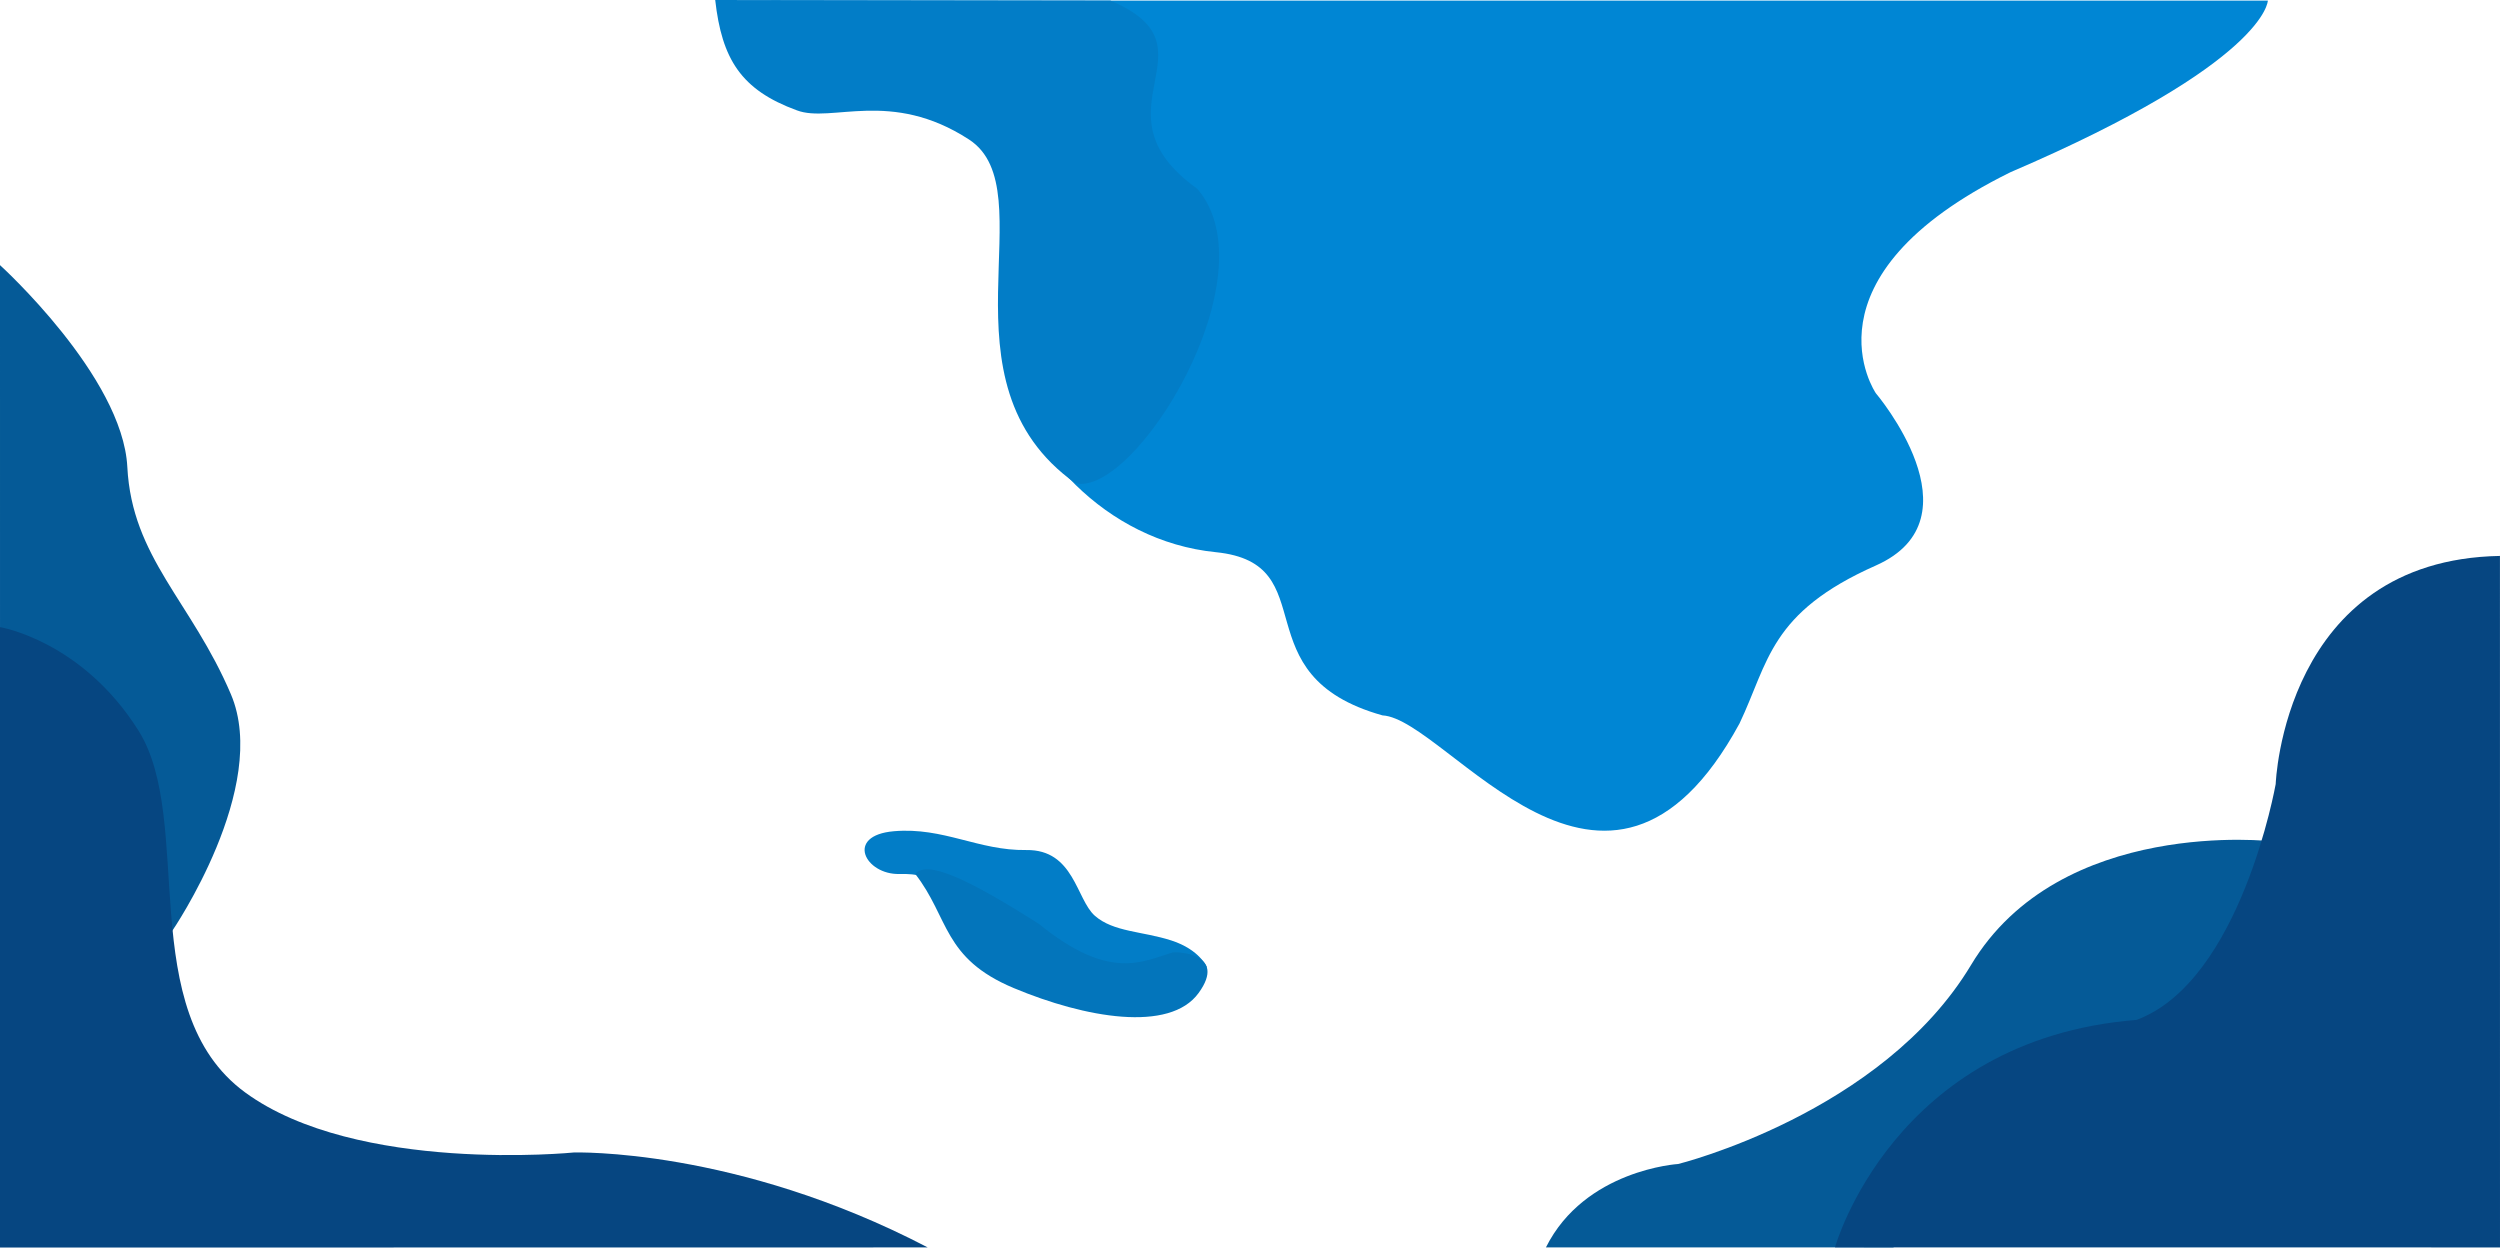 <svg xmlns="http://www.w3.org/2000/svg" width="1920.033" height="958.142" viewBox="0 0 1920.033 958.142"><defs><style>.a{fill:#055a97;}.b{fill:#064681;}.c{fill:#027dc7;}.d{fill:#0375bb;}.e{fill:#0086d4;}</style></defs><g transform="translate(0 0.51)"><g transform="translate(0 203.115)"><path class="a" d="M129.375,835.171s75.372-110.179,44.954-181.584S98.375,548.715,94.789,479.071-3,324.033-3,324.033l.016,511.219Z" transform="translate(3 -324.033)"/><path class="b" d="M0,602.041s62.766,10.248,106.318,79.418-3.843,215.2,81.98,277.964,252.345,46.114,252.345,46.114,124.546-3.948,271.854,72.909l-712.5.1Z" transform="translate(0 -324.033)"/></g><g transform="translate(1186.95 426.444)"><path class="a" d="M1736.032,769.618s-163.412-19.328-231.94,94.884-224.911,152.869-224.911,152.869-71.729,4.311-101.6,64.053l266.906-.016s82.448-104.451,186.118-122.022S1736.032,769.618,1736.032,769.618Z" transform="translate(-1177.235 -550.363)"/><path class="b" d="M1410.58,1080.4s44.489-159.841,231.569-174.689c80.177-29.7,106.9-181.141,106.9-181.141s5.939-172.233,172.233-175.2c0,5.939.033,531.09.033,531.09Z" transform="translate(-1188.235 -549.363)"/></g><g transform="translate(-28.728 -24.901)"><path class="c" d="M2709.608,695.633c26.363-.713,44.268,9.3,71,53.722s165.067,18.026,165.067,18.026-5.286-13.586-27.374-20.711-44.52-6.408-58.77-19.014-15.895-50.971-52.615-50.423-63.414-17.682-101.52-14.461S2683.246,696.345,2709.608,695.633Z" transform="translate(-1990)"/><path class="d" d="M2736.507,706.924c8.931-10.669,39.422,3.038,95.073,38.452,54.648,44.46,79.913,28.532,102.848,21.816,3.214-.5,41.953.643,19.723,31.209s-87.1,19.157-141.907-3.784S2762.732,740.566,2736.507,706.924Z" transform="translate(-2004.885 -11.354)"/></g><g transform="translate(549.29 -0.51)"><path class="e" d="M853.314,0s129.06,64.852,191.475,144.96c19.976,47.055-27.372,61.589-12.215,130.438s77.221,139.612,162.479,148.218,18.155,94.516,128,125.341c49.728,2.582,172.154,193.821,274.2,6.21,22.476-47.2,22.989-85.095,104.7-121.319s0-132.325,0-132.325-61.035-88.746,103.447-169.752C2002.436,47.238,2003.019,0,2003.019,0Z" transform="translate(-810.574 0.472)"/><path class="c" d="M1285.574,52.49c5.1,45.333,19.779,69.073,62.756,84.761,26.487,10.019,72.074-16.685,132.155,22.376s-27.835,186.127,81.728,264c45.621,10.858,151.091-159.244,93.651-226.1-84.27-60.339,18.949-108.433-66.771-144.572Z" transform="translate(-1285.574 -52.49)"/></g></g></svg>